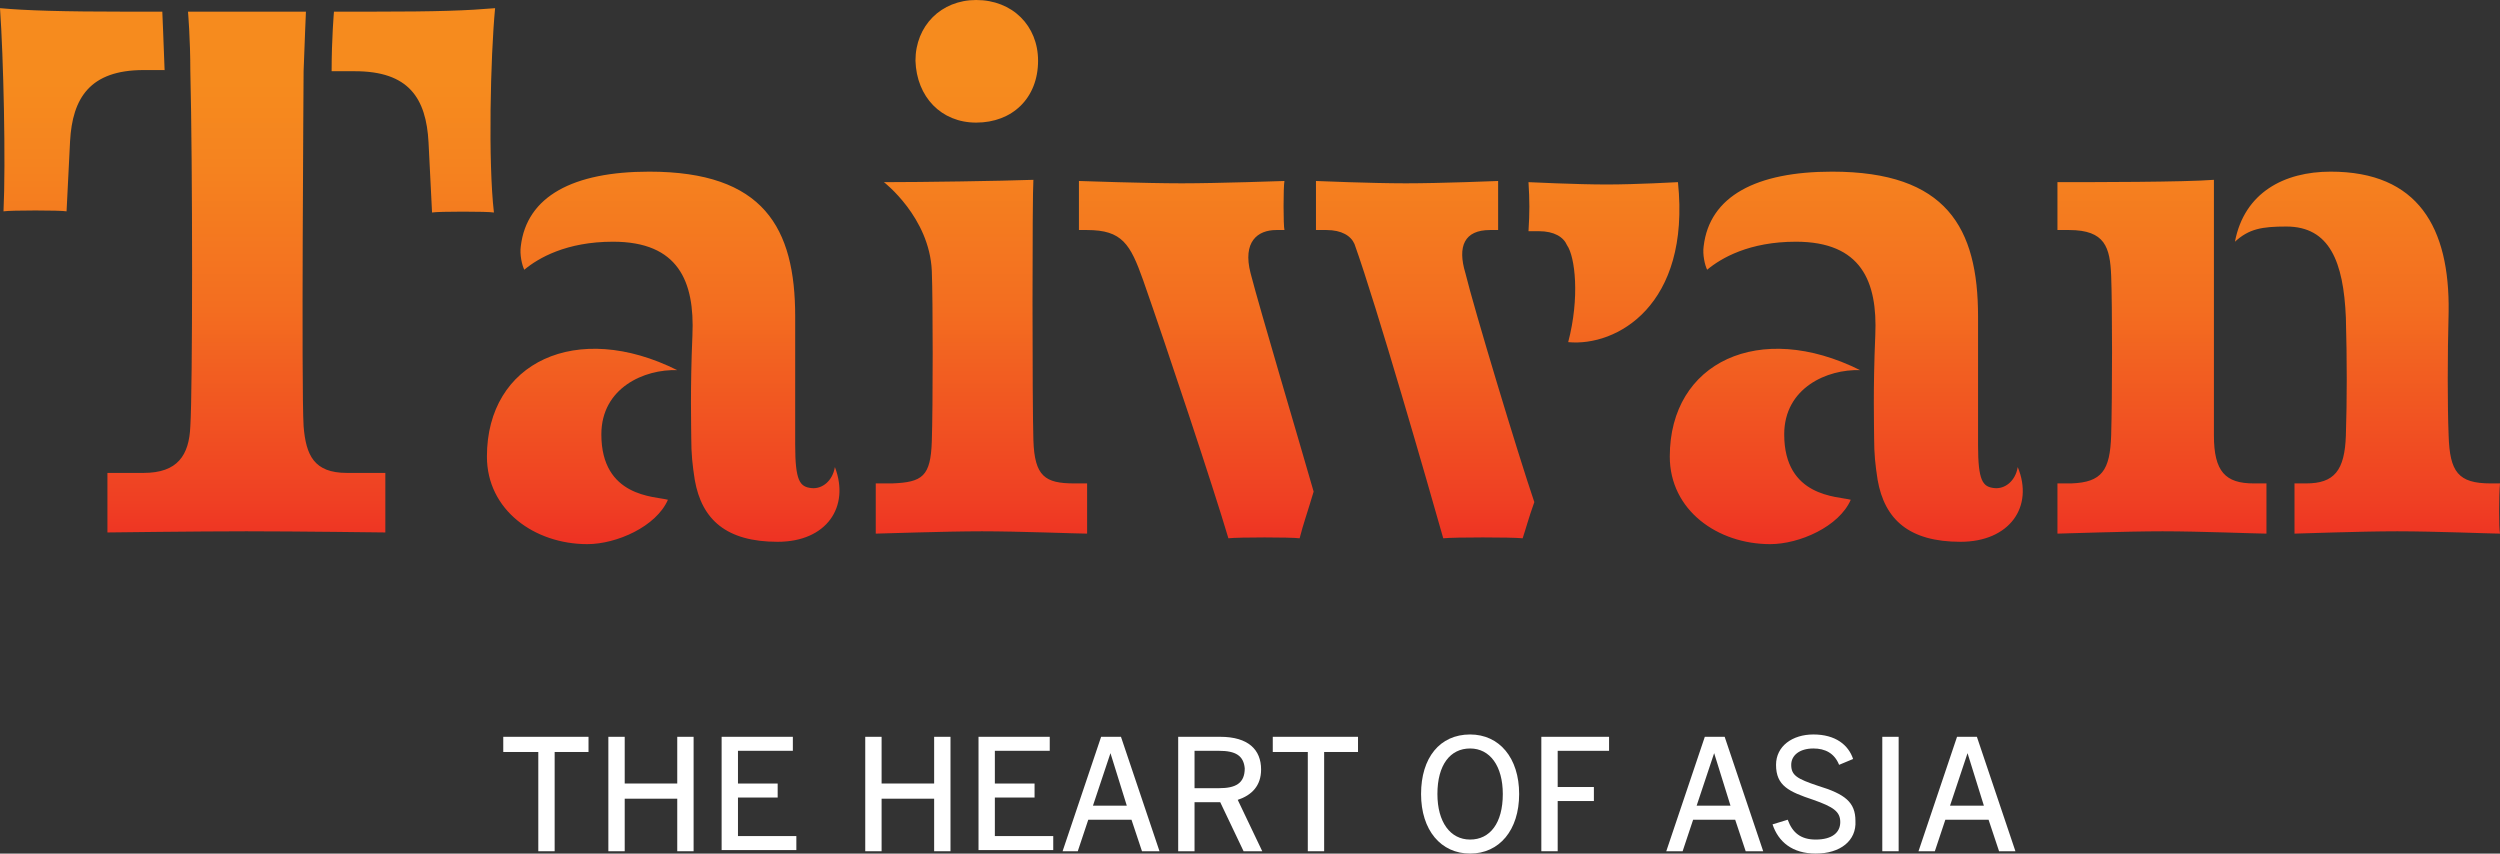 <?xml version="1.0" encoding="utf-8"?>
<!-- Generator: Adobe Illustrator 22.1.0, SVG Export Plug-In . SVG Version: 6.00 Build 0)  -->
<svg version="1.1"
	 id="svg2" xmlns:cc="http://creativecommons.org/ns#" xmlns:dc="http://purl.org/dc/elements/1.1/" xmlns:rdf="http://www.w3.org/1999/02/22-rdf-syntax-ns#" xmlns:svg="http://www.w3.org/2000/svg"
	 xmlns="http://www.w3.org/2000/svg" xmlns:xlink="http://www.w3.org/1999/xlink" x="0px" y="0px" width="214.1px" height="73.1px"
	 viewBox="0 0 214.1 73.1" enable-background="new 0 0 214.1 73.1" xml:space="preserve">
<rect x="0" y="0" width="214.1" height="73.1" fill="#333333" stroke="none"/>
<g id="layer1" transform="translate(-421.521,-487.241)">
	<g id="g5" transform="translate(111.521,227.041)">
		
			<linearGradient id="path18_1_" gradientUnits="userSpaceOnUse" x1="727.05" y1="73.89" x2="727.05" y2="27.192" gradientTransform="matrix(1 0 0 -1 -310 334.09)">
			<stop  offset="0.15" style="stop-color:#F68B1E"/>
			<stop  offset="0.301" style="stop-color:#F5831F"/>
			<stop  offset="0.57" style="stop-color:#F36D20"/>
			<stop  offset="0.922" style="stop-color:#EF3F23"/>
			<stop  offset="1" style="stop-color:#EE3123"/>
		</linearGradient>
		<path id="path18" fill="url(#path18_1_)" d="M352.4,260.9c-2.4,0.2-4.6,0.3-10.9,0.3h-2.9c0,0-0.2,2.3-0.2,5.1h2
			c4.6,0,6.1,2.3,6.3,6.1l0.3,6c0.5-0.1,4.8-0.1,5.3,0C351.8,274.1,352,265.1,352.4,260.9L352.4,260.9z M336,296.7
			c-0.2-3.2,0-29.7,0-30.4c0.1-2.8,0.2-5.1,0.2-5.1h-10.1c0,0,0.2,2.3,0.2,5.1c0.2,8,0.2,27.3,0,30.4c-0.1,2.5-1.1,4-4,4h-3.1v5.1
			c0,0,7.7-0.1,11.9-0.1c4.3,0,11.9,0.1,11.9,0.1v-5.1h-3.3C336.9,300.7,336.2,299.2,336,296.7z M324.1,266.3
			c-0.1-2.8-0.2-5.1-0.2-5.1H321c-5.7,0-8.8-0.1-11-0.3c0.3,4.2,0.5,13.2,0.3,17.4c0.6-0.1,4.9-0.1,5.4,0l0.3-6
			c0.2-3.7,1.7-6.1,6.3-6.1h1.8L324.1,266.3z M524.1,301.6h-0.8c-2.8,0-3.5-1-3.6-4.1c-0.1-2.5-0.1-6.8,0-10.6
			c0.1-7.2-2.6-12-10.1-12c-4,0-7.4,1.8-8.2,6c1.2-1.1,2.3-1.3,4.4-1.3c3.7,0,4.9,3,5.1,7.8c0.1,3.7,0.1,7,0,10.1
			c-0.1,3-1,4.1-3.4,4.1h-1v4.3c0.4,0,5.6-0.2,8.8-0.2s8.1,0.2,8.8,0.2C524,305.5,524,302.6,524.1,301.6z M499.6,297.5v-21.9
			c-2.5,0.2-10.5,0.2-13.4,0.2v4.1h1c3.1,0,3.5,1.5,3.6,3.9c0.1,2.5,0.1,10.3,0,13.7c-0.1,3-0.8,4-3.4,4.1h-1.2v4.3
			c0.5,0,5.8-0.2,9-0.2s8.1,0.2,8.9,0.2v-4.3H503C500.6,301.6,499.6,300.6,499.6,297.5L499.6,297.5z M398.5,297.9
			c-0.1-3-0.1-21.1,0-22.3c-2.8,0.1-9.5,0.2-12.8,0.2c0,0,3.9,3,4.1,7.6c0.1,2.5,0.1,11.6,0,14.6s-0.8,3.5-3.4,3.6H385v4.3
			c0.5,0,5.9-0.2,9.1-0.2s8.2,0.2,9,0.2v-4.3H402C399.5,301.6,398.6,301,398.5,297.9L398.5,297.9z M393.6,270.7
			c3.1,0,5.3-2.1,5.3-5.3c0-3-2.2-5.2-5.3-5.2c-3,0-5.2,2.2-5.2,5.2C388.5,268.5,390.6,270.7,393.6,270.7z M351.7,299.3
			c0,4.6,4.1,7.5,8.6,7.5c2.5,0,5.9-1.5,6.9-3.8c-1.1-0.3-5.7-0.2-5.7-5.6c0-4,3.7-5.6,6.5-5.5C359.4,287.6,351.7,291.2,351.7,299.3
			z M379.5,302c-1-0.1-1.4-0.6-1.4-3.7v-11c0-7.6-2.7-12.4-12.5-12.4c-6.5,0-10.5,2.1-11,6.4c-0.1,0.7,0.1,1.6,0.3,2
			c1.2-1,3.6-2.4,7.6-2.4c5.6,0,7,3.4,6.8,8c-0.2,4.7-0.1,7.8-0.1,8.8c0,1.4,0.1,2.3,0.3,3.6c0.6,3.4,2.7,5.3,7.1,5.3
			c4.2,0,6.2-3,4.9-6.4C381.3,301.4,380.4,302.1,379.5,302L379.5,302z M453,299.3c0,4.6,4.1,7.5,8.6,7.5
			c2.5,0,5.9-1.5,6.9-3.8c-1.1-0.3-5.7-0.2-5.7-5.6c0-4,3.7-5.6,6.5-5.5C460.7,287.6,453,291.2,453,299.3z M480.8,302
			c-1-0.1-1.4-0.6-1.4-3.7v-11c0-7.6-2.7-12.4-12.5-12.4c-6.5,0-10.5,2.1-11,6.4c-0.1,0.7,0.1,1.6,0.3,2c1.2-1,3.6-2.4,7.6-2.4
			c5.6,0,7,3.4,6.8,8c-0.2,4.7-0.1,7.8-0.1,8.8c0,1.4,0.1,2.3,0.3,3.6c0.6,3.4,2.7,5.3,7.1,5.3c4.2,0,6.3-3,4.9-6.4
			C482.6,301.4,481.7,302.1,480.8,302L480.8,302z M419.3,279.9h0.7c-0.1-0.4-0.1-3.7,0-4.2c0,0-5.7,0.2-8.8,0.2
			c-3.1,0-8.8-0.2-8.8-0.2v4.2h0.7c3,0,3.7,1.2,4.8,4.3c2,5.7,6,17.7,7.3,22.1c0.8-0.1,5.4-0.1,6.1,0c0.3-1.2,0.7-2.3,1.2-4
			c-1.2-4.2-4.6-15.6-5.4-18.7C416.4,280.9,417.7,279.9,419.3,279.9L419.3,279.9z M437.6,279.9h0.7v-4.2c0,0-4.9,0.2-7.9,0.2
			s-7.7-0.2-7.7-0.2v4.2h0.9c1.3,0,2.1,0.5,2.4,1.2c1.9,5.3,6.3,20.6,7.6,25.2c0.9-0.1,5.9-0.1,6.8,0c0.3-0.9,0.5-1.7,1-3.1
			c-1.4-4.1-5.2-16.7-5.9-19.6C434.8,281.3,435.4,279.9,437.6,279.9z M453.7,275.8c0,0-3.6,0.2-6.1,0.2
			c-2.6,0-6.7-0.2-6.7-0.2c0.1,1.6,0.1,2.6,0,4.2h0.9c1.3,0,2.1,0.5,2.4,1.2c0.7,1,1.1,4.5,0.1,8.3
			C448.4,289.9,454.8,286.4,453.7,275.8L453.7,275.8z"/>
		<g id="g20">
			<path id="path22" fill="#FFFFFF" d="M357.5,324.6v8.5h-1.4v-8.5h-3v-1.3h7.3v1.3H357.5z"/>
			<path id="path24" fill="#FFFFFF" d="M368,333.1v-4.5h-4.5v4.5h-1.4v-9.8h1.4v4h4.5v-4h1.4v9.8H368z"/>
			<path id="path26" fill="#FFFFFF" d="M371.8,333.1v-9.8h6.1v1.2h-4.7v2.8h3.4v1.2h-3.4v3.3h5v1.2h-6.4V333.1z"/>
			<path id="path28" fill="#FFFFFF" d="M390,333.1v-4.5h-4.5v4.5h-1.4v-9.8h1.4v4h4.5v-4h1.4v9.8H390z"/>
			<path id="path30" fill="#FFFFFF" d="M393.8,333.1v-9.8h6.1v1.2h-4.7v2.8h3.4v1.2h-3.4v3.3h5v1.2h-6.4V333.1z"/>
			<path id="path32" fill="#FFFFFF" d="M407.8,333.1l-0.9-2.7h-3.7l-0.9,2.7H401l3.3-9.8h1.7l3.3,9.8H407.8z M405.1,324.7
				L405.1,324.7l-1.5,4.5h2.9L405.1,324.7z"/>
			<path id="path34" fill="#FFFFFF" d="M416.5,333.1l-2-4.2h-2.2v4.2h-1.4v-9.8h3.6c2.4,0,3.5,1.1,3.5,2.8c0,1.4-0.8,2.2-2,2.6
				l2.1,4.4H416.5z M414.4,324.5h-2.1v3.2h2.1c1.4,0,2.2-0.4,2.2-1.7C416.5,324.9,415.8,324.5,414.4,324.5z"/>
			<path id="path36" fill="#FFFFFF" d="M423.4,324.6v8.5H422v-8.5h-3v-1.3h7.3v1.3H423.4z"/>
			<path id="path38" fill="#FFFFFF" d="M435.9,333.3c-2.5,0-4.2-2-4.2-5.1s1.6-5.1,4.2-5.1c2.5,0,4.2,2,4.2,5.1
				S438.4,333.3,435.9,333.3z M435.9,324.3c-1.7,0-2.8,1.4-2.8,3.9c0,2.4,1.1,3.9,2.8,3.9c1.7,0,2.8-1.4,2.8-3.9
				C438.7,325.8,437.6,324.3,435.9,324.3z"/>
			<path id="path40" fill="#FFFFFF" d="M443.4,324.6v3h3.1v1.2h-3.1v4.3H442v-9.8h5.8v1.2h-4.4V324.6z"/>
			<path id="path42" fill="#FFFFFF" d="M459.5,333.1l-0.9-2.7H455l-0.9,2.7h-1.4l3.3-9.8h1.7l3.3,9.8H459.5z M456.8,324.7
				L456.8,324.7l-1.5,4.5h2.9L456.8,324.7z"/>
			<path id="path44" fill="#FFFFFF" d="M465.5,333.3c-2,0-3.2-1-3.7-2.5l1.3-0.4c0.4,1.1,1.1,1.7,2.4,1.7c1.4,0,2.1-0.6,2.1-1.5
				s-0.6-1.3-2.3-1.9c-2.1-0.7-3.2-1.2-3.2-3c0-1.6,1.4-2.6,3.2-2.6c1.9,0,3,0.9,3.4,2.1l-1.2,0.5c-0.4-1-1.2-1.4-2.2-1.4
				c-1.2,0-1.9,0.6-1.9,1.4c0,0.9,0.5,1.2,2.3,1.8c2.3,0.7,3.2,1.4,3.2,3C469,332.2,467.6,333.3,465.5,333.3L465.5,333.3z"/>
			<path id="path46" fill="#FFFFFF" d="M471.2,333.1v-9.8h1.4v9.8H471.2z"/>
			<path id="path48" fill="#FFFFFF" d="M481.2,333.1l-0.9-2.7h-3.7l-0.9,2.7h-1.4l3.3-9.8h1.7l3.3,9.8H481.2z M478.5,324.7
				L478.5,324.7l-1.5,4.5h2.9L478.5,324.7z"/>
		</g>
	</g>
</g>
</svg>
